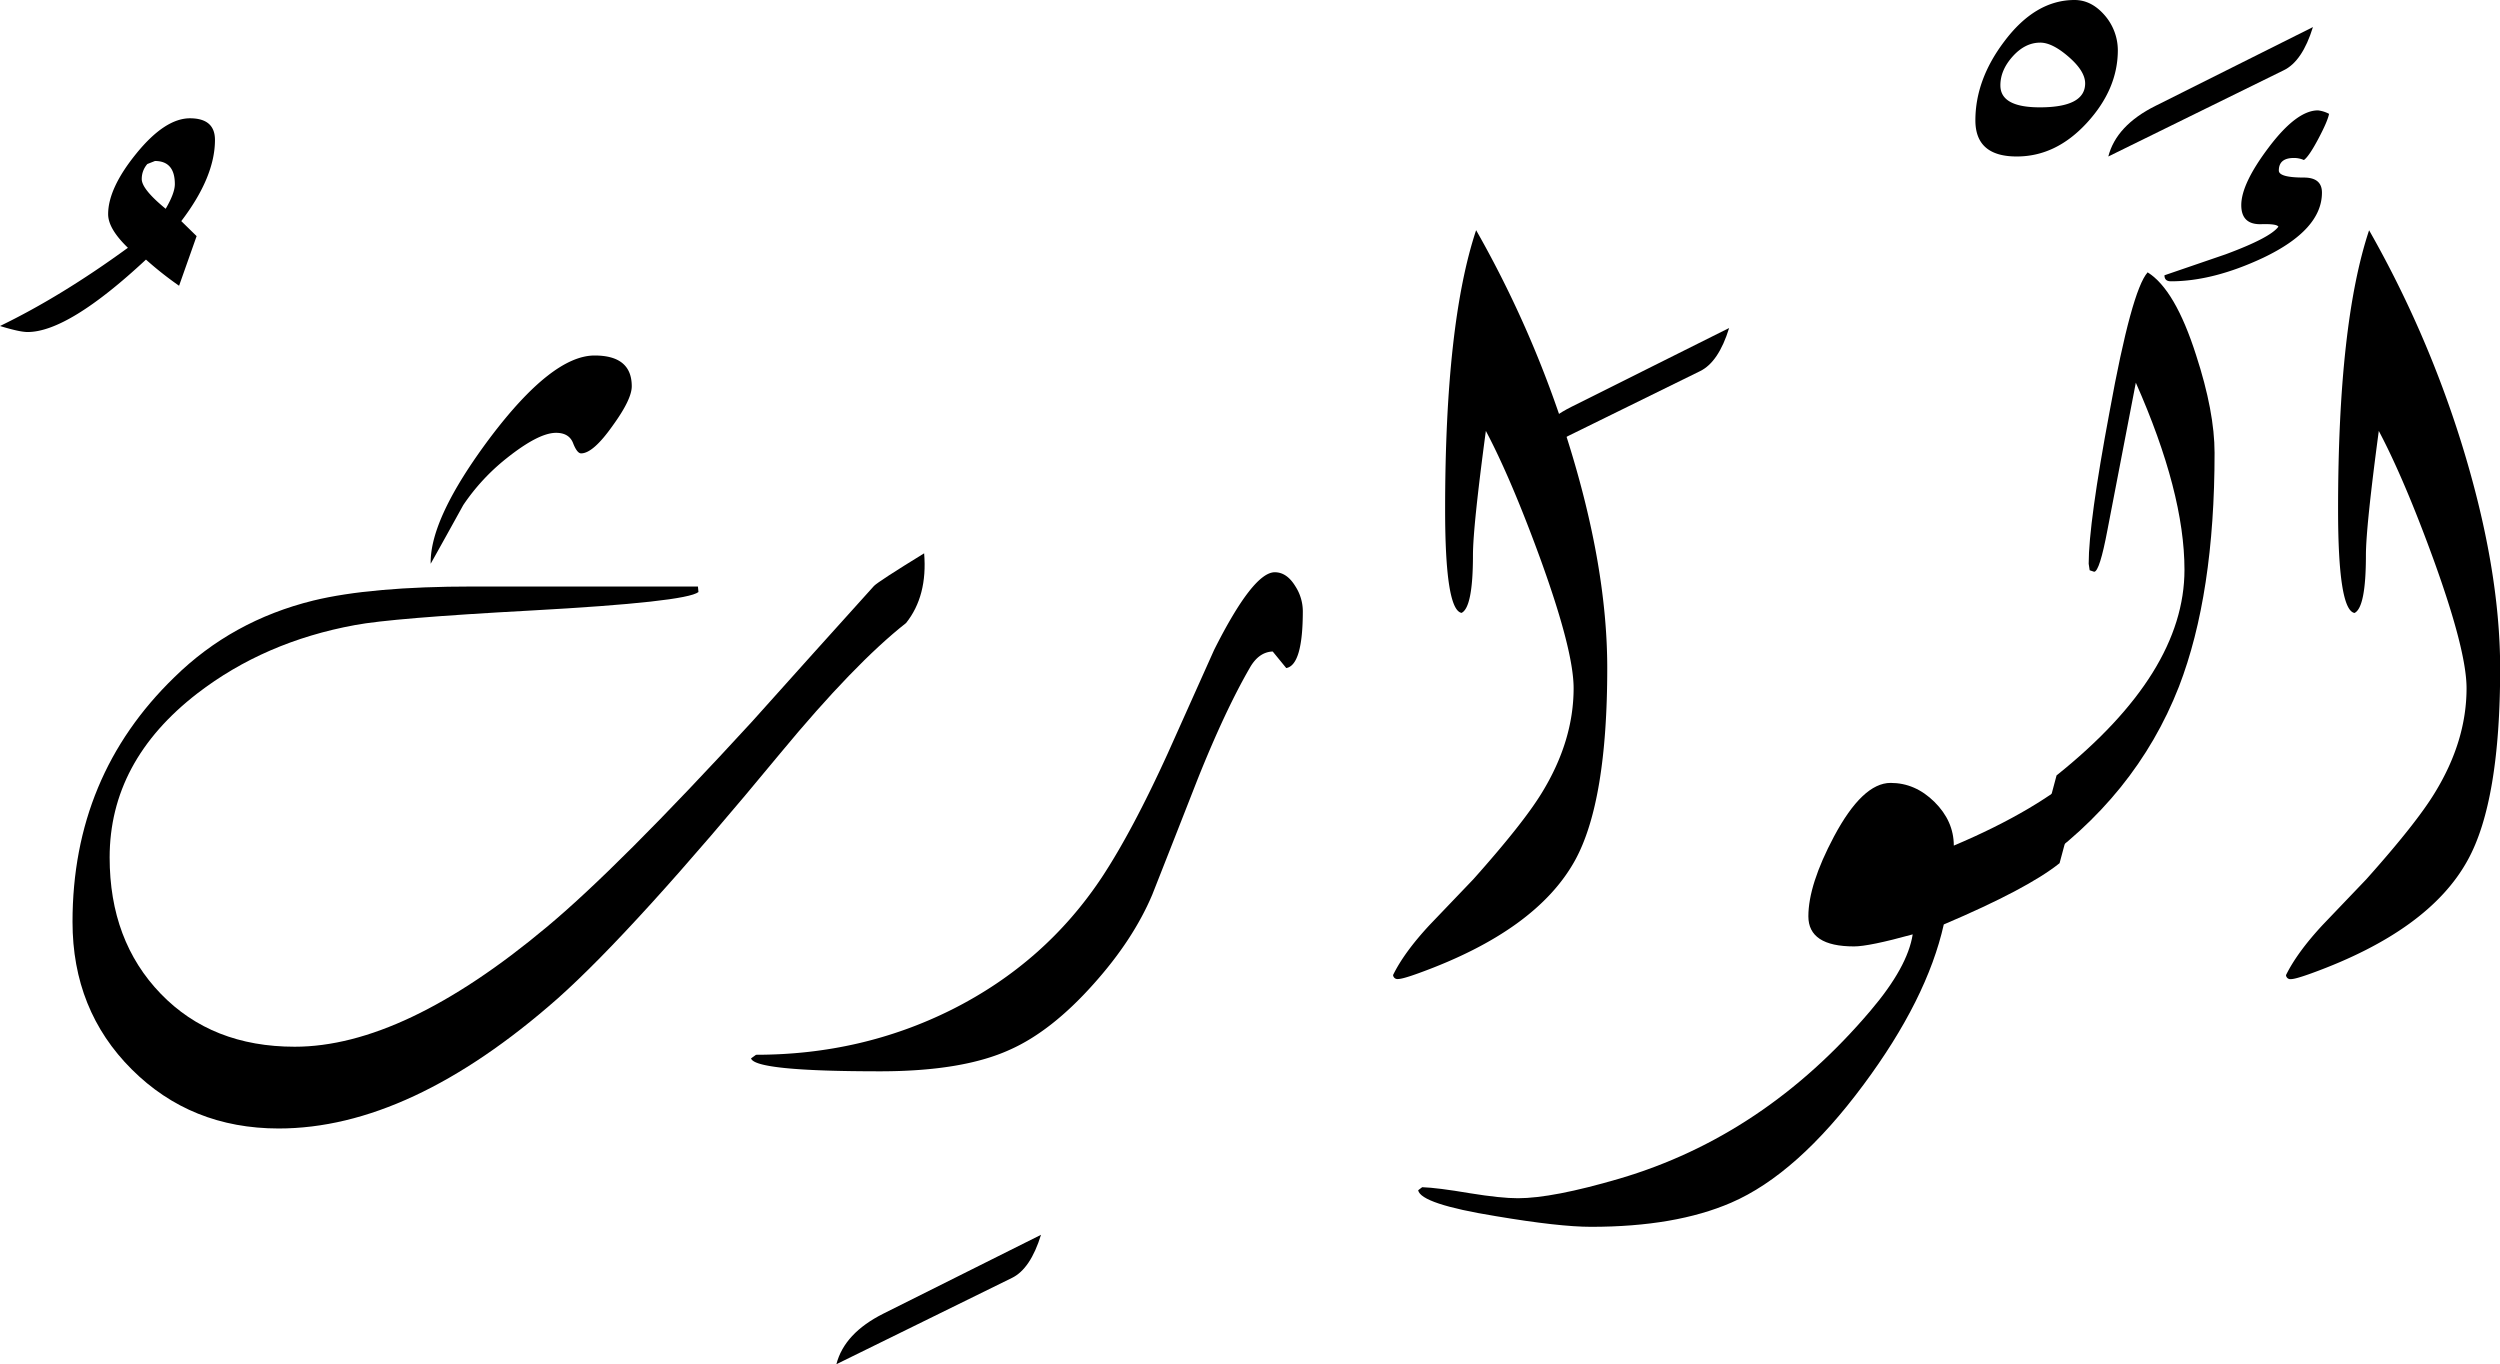 <svg xmlns="http://www.w3.org/2000/svg" viewBox="0 0 1216.94 664.06">
  <title>EH-Asset 98-layername</title>
  <g id="Layer_2" data-name="Layer 2">
    <g id="ElWaris">
      <g>
        <path d="M104.64,68.11q0,18-16.4,39.52l7.47,7.31L87.17,139.1a169.58,169.58,0,0,1-16.12-12.74q-37.84,35.27-57.62,35.26-3.91,0-13.43-2.93,29.79-14.4,62.26-38.08-9.63-9.28-9.62-16.36,0-12.69,13.85-29.67t26-17Q104.64,57.62,104.64,68.11ZM85.11,89.63q0-11.25-9.67-11.26l-3.72,1.47A10.94,10.94,0,0,0,69,87.18q0,4.91,11.65,14.45Q85.11,94,85.11,89.63Z"/>
        <path d="M506.74,601.07q-5.13,16.6-14.16,21l-85.45,42q3.9-15.13,22.95-24.66Z"/>
        <path d="M634.18,297.51q0,26.22-8.06,27.69l-6.59-8.06q-6.84.24-11.23,8.07-12,20.78-25.39,54.26-11,28.11-22,56-9.29,22-28.57,43.51-20.5,23-40.77,32-23,10.51-63.23,10.51-60.8,0-62.75-6.29l2.44-1.76q51.27,0,95.22-21.95,45.64-22.92,73.24-64.63,14.9-22.68,32-60.24L591,316.37q19-37.8,29.54-37.81,5.85,0,10,6.81A22.49,22.49,0,0,1,634.18,297.51Z"/>
        <path d="M782.37,325.2q0,64.94-15.63,93.5-18.79,34.19-75.92,54.93-8.05,2.94-10.26,2.93a2.12,2.12,0,0,1-2.44-1.95q5.37-11,17.83-24.41L717.19,428q24.4-27.35,33.44-42.24Q766,360.6,766,335q0-18.31-16.2-63-14.25-39.06-26.52-62.25Q717,256.6,717,270.26q0,25.39-5.55,28.08-8-1.47-8-50.29,0-90.59,15.09-136a524.78,524.78,0,0,1,44.79,103Q782.37,275.89,782.37,325.2Z"/>
        <path d="M841.7,159.67q-5.13,16.61-14.16,21l-85.45,42Q746,207.52,765,198Z"/>
        <path d="M1015,373.78l-12.45,46.4Q987,432.65,946.19,450q-8.18,36.44-39.06,78-32.24,43.51-64.46,57.45-27.09,11.73-68.11,11.74-15.63,0-46.39-5.19-36.61-5.94-37.84-12.62l1.95-1.48q7.34.24,23.2,2.93,15.13,2.45,23.43,2.44,16.86,0,49.32-9.52Q858.79,553,910.55,491.94q18.06-21.24,20.5-37.11-21.24,5.87-28.56,5.86-22.22,0-22.22-14.65,0-15.37,12.45-38.81,13.92-26.13,27.59-26.13,12,0,21.36,9.28t9.4,21.24Q992.09,394.29,1015,373.78Z"/>
        <path d="M1030.91,24.41q0,19-15.07,35.4T981.66,76.17q-20.08,0-20.09-17.58,0-19.77,14-38.33Q990.72,0,1009.84,0q8.56,0,15.19,8.06A26.1,26.1,0,0,1,1030.91,24.41ZM1015,40.59q0-5.94-8-12.9t-13.87-6.94q-7.36,0-13.39,6.7t-6,14.13q0,10.67,19.16,10.67Q1015,52.25,1015,40.59Z"/>
        <path d="M1078,220.46q0,68.85-17.34,113.77-21,53.72-71.78,88.87l12.21-45.66q62.27-49.8,62.26-100.1,0-37.59-23.68-91.06-4.59,23.92-13.78,71.53-3.86,20.51-6.51,20.51l-2.18-.73-.48-3.18q0-19.77,10.21-74.21,10.69-58.84,18.48-67.63,13.38,8.3,23.59,40.28Q1078,200.45,1078,220.46Z"/>
        <path d="M1125.88,13.18q-5.13,16.61-14.16,21l-85.45,42q3.9-15.14,23-24.66Z"/>
        <path d="M225.49,245.88a101.15,101.15,0,0,1,21-22.72q15.63-12.47,24.17-12.47,6.35,0,8.3,5c1.3,3.34,2.61,5,3.91,5q5.86,0,15.38-13.5,9.27-12.77,9.28-19.14,0-15-18.07-15-20.74,0-51,40.15-29.3,39.18-28.81,61.22Q217.68,260.06,225.49,245.88Z"/>
        <path d="M425.44,285.22q-29.79,33-59.33,66Q300.68,422.54,266,451.37q-69.57,58.15-122.55,58.15-40.29,0-65.19-25.77T53.37,417.4q0-46.9,42.72-79.89,32.72-25.17,76.66-33.23,18.08-3.43,85.7-7.09,75.44-4.15,81.54-9l-.25-2.69H230.13q-49.57,0-77.64,6.84-39.56,9.76-67.63,37.34Q35.3,377.73,35.3,448.75q0,43,28.81,71.77t71.53,28.8q64,0,135.75-63.22,37.1-33,108.39-119.37,36.14-43.69,61.28-63.47,10.5-13.17,8.79-33.92Q427.64,283,425.44,285.22Z"/>
        <path d="M1130.27,93.75q0-7.32-8.79-7.32-12.21,0-12.2-3.42,0-6.11,7.32-6.11a11.88,11.88,0,0,1,4.88,1q2.44-1.69,7-10.28t5.25-12.2a15.25,15.25,0,0,0-5.4-1.69q-10.32,0-23.82,17.82T1091,99.85q0,9.53,9.65,9.28,7.67-.24,8.41,1.22-3.91,5.37-25.64,13.43L1053.61,134c0,2,1.05,2.93,3.17,2.93q20.51,0,44.92-11.47Q1130.28,111.82,1130.27,93.75Z"/>
        <path d="M1198,215.09a525.35,525.35,0,0,0-44.78-103q-15.11,45.41-15.1,136,0,48.82,8,50.29,5.55-2.68,5.55-28.08,0-13.67,6.27-60.54,12.27,23.19,26.52,62.25,16.2,44.68,16.2,63,0,25.64-15.38,50.78-9,14.89-33.44,42.24l-21.24,22.22q-12.45,13.43-17.83,24.41a2.12,2.12,0,0,0,2.44,1.95q2.19,0,10.23-2.93,57-20.75,75.75-54.93,15.83-28.56,15.83-93.5Q1216.94,275.88,1198,215.09Z"/>
      </g>
    </g>
  </g>
</svg>
